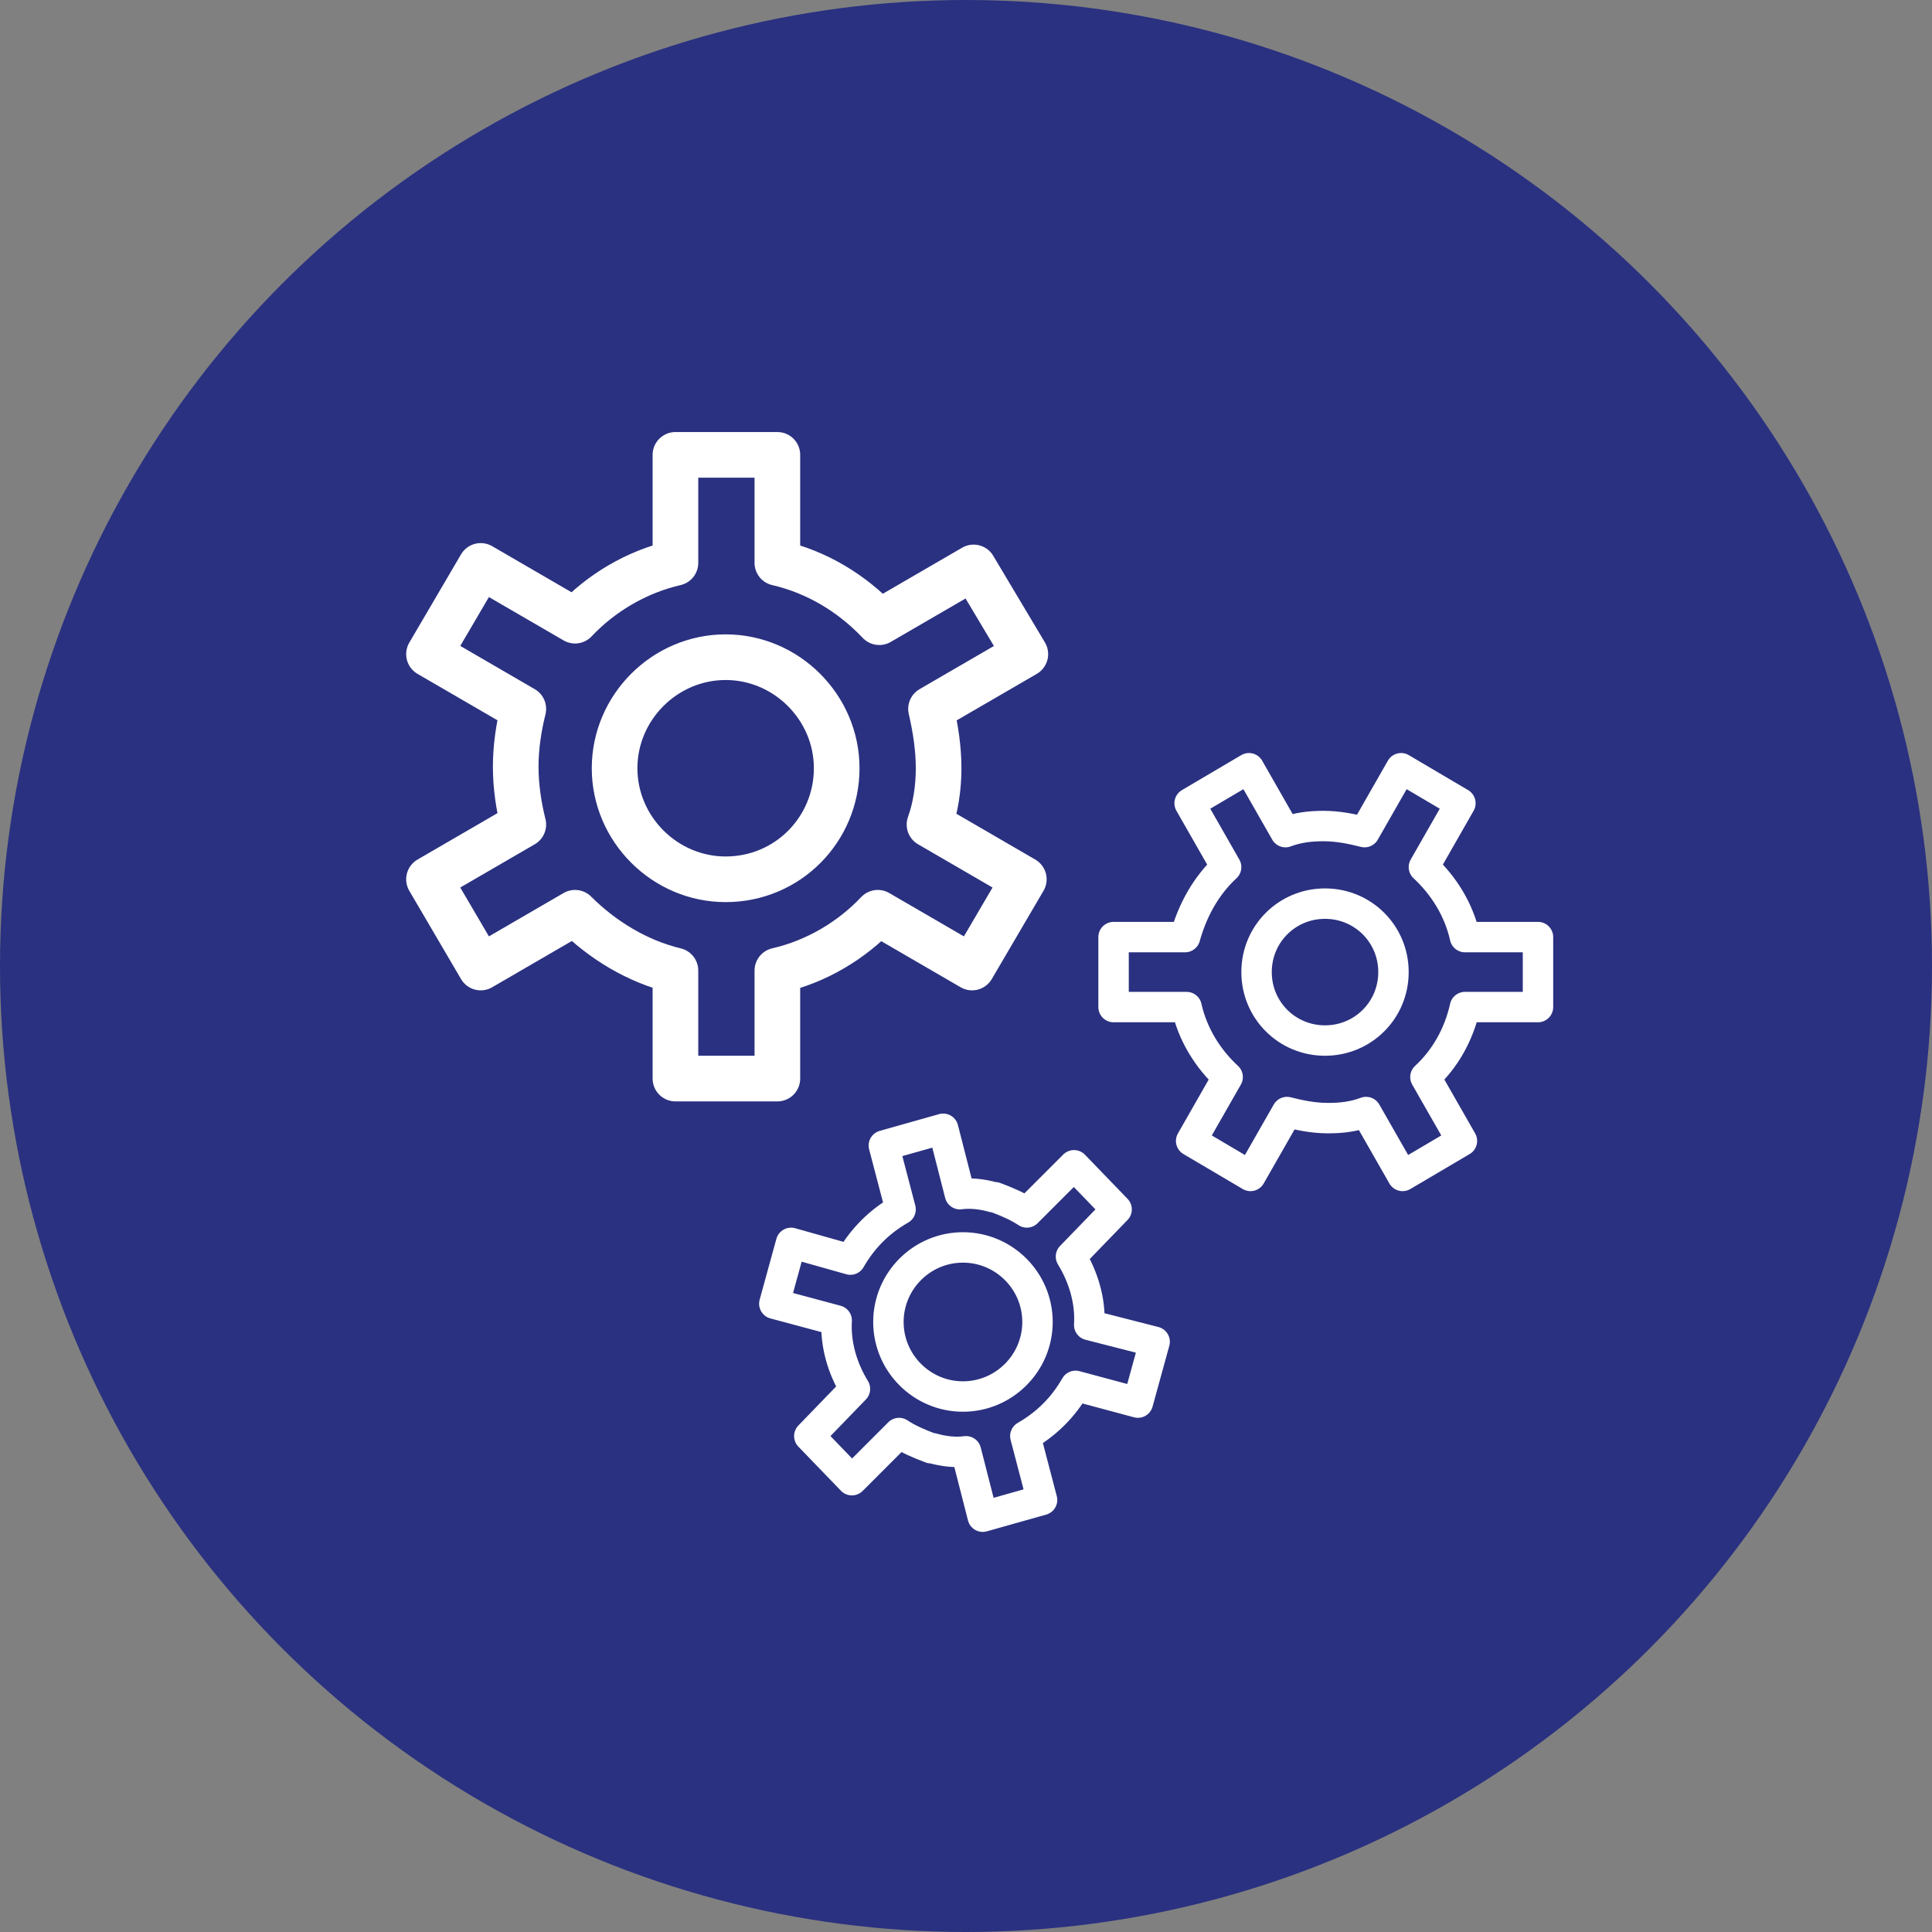 <?xml version="1.0" encoding="utf-8"?>
<!-- Generator: Adobe Illustrator 23.0.3, SVG Export Plug-In . SVG Version: 6.00 Build 0)  -->
<svg version="1.1" id="_4" xmlns="http://www.w3.org/2000/svg" xmlns:xlink="http://www.w3.org/1999/xlink" x="0px" y="0px"
	 viewBox="0 0 127 127" style="enable-background:new 0 0 127 127;" xml:space="preserve">
<rect x="0" y="0" width="127" height="127" fill="#808080" stroke="none"/>
<style type="text/css">
	.st0{fill:#2A3180;}
	
		.st1{fill-rule:evenodd;clip-rule:evenodd;fill:#2A3180;stroke:#FFFFFF;stroke-width:3;stroke-linecap:round;stroke-linejoin:round;}
	
		.st2{fill-rule:evenodd;clip-rule:evenodd;fill:#2A3180;stroke:#FFFFFF;stroke-width:2;stroke-linecap:round;stroke-linejoin:round;}
</style>
<circle class="st0" cx="63.5" cy="63.5" r="63.5"/>
<path class="st1" d="M61.7,50.5c0-1.3-0.2-2.6-0.5-3.9l6.2-3.6L64,37.3l-6.2,3.6C56,39,53.7,37.6,51.1,37v-7.1h-6.7V37
	c-2.6,0.6-4.9,2-6.6,3.8l-6.2-3.6l-3.4,5.8l6.2,3.6c-0.3,1.2-0.5,2.5-0.5,3.8c0,1.3,0.2,2.6,0.5,3.8l-6.2,3.6l3.4,5.8l6.2-3.6
	c1.8,1.8,4.1,3.2,6.6,3.8v7.1h6.7v-7.1c2.6-0.6,4.9-2,6.6-3.8l6.2,3.6l3.4-5.8l-6.2-3.6C61.5,53.1,61.7,51.8,61.7,50.5z M47.7,57.8
	c-4,0-7.3-3.3-7.3-7.3c0-4,3.3-7.3,7.3-7.3c0,0,0,0,0,0c4,0,7.3,3.3,7.3,7.3C55,54.5,51.8,57.8,47.7,57.8z"/>
<path class="st2" d="M96.3,61.6c-0.4-1.8-1.4-3.4-2.7-4.6l2.4-4.2l-3.9-2.3l-2.4,4.2c-0.8-0.2-1.7-0.4-2.7-0.4
	c-0.9,0-1.7,0.1-2.5,0.4l-2.4-4.2l-3.9,2.3l2.4,4.2c-1.3,1.2-2.2,2.8-2.7,4.6h-4.7v4.6h4.8c0.4,1.8,1.4,3.4,2.7,4.6l-2.4,4.2
	l3.9,2.3l2.4-4.2c0.8,0.2,1.7,0.4,2.7,0.4c0.9,0,1.7-0.1,2.5-0.4l2.4,4.2l3.9-2.3l-2.4-4.2c1.3-1.2,2.2-2.8,2.6-4.6h4.8v-4.6H96.3z
	 M87.1,68.4c-2.5,0-4.5-2-4.5-4.5c0-2.5,2-4.5,4.5-4.5s4.5,2,4.5,4.5C91.6,66.4,89.6,68.4,87.1,68.4z"/>
<path class="st2" d="M71.6,87.1c0.1-1.6-0.4-3.2-1.2-4.5l3-3.1l-2.8-2.9l-3.1,3.1c-0.6-0.4-1.3-0.7-2.1-1c0,0-0.1,0-0.1,0
	c-0.7-0.2-1.5-0.3-2.2-0.2l-1.1-4.3l-3.9,1.1l1.1,4.2c-1.4,0.8-2.5,1.9-3.3,3.3L52,81.7l-1.1,4l4.1,1.1c-0.1,1.6,0.4,3.2,1.2,4.5
	l-3,3.1l2.8,2.9l3.1-3.1c0.6,0.4,1.3,0.7,2.1,1c0,0,0.1,0,0.1,0c0.7,0.2,1.5,0.3,2.2,0.2l1.1,4.3l3.9-1.1l-1.1-4.2
	c1.4-0.8,2.5-1.9,3.3-3.3l4.1,1.1l1.1-4L71.6,87.1z M63.3,91.8c-2.7,0-4.9-2.2-4.9-4.9s2.2-4.9,4.9-4.9s4.9,2.2,4.9,4.9
	S66,91.8,63.3,91.8z"/>
</svg>
